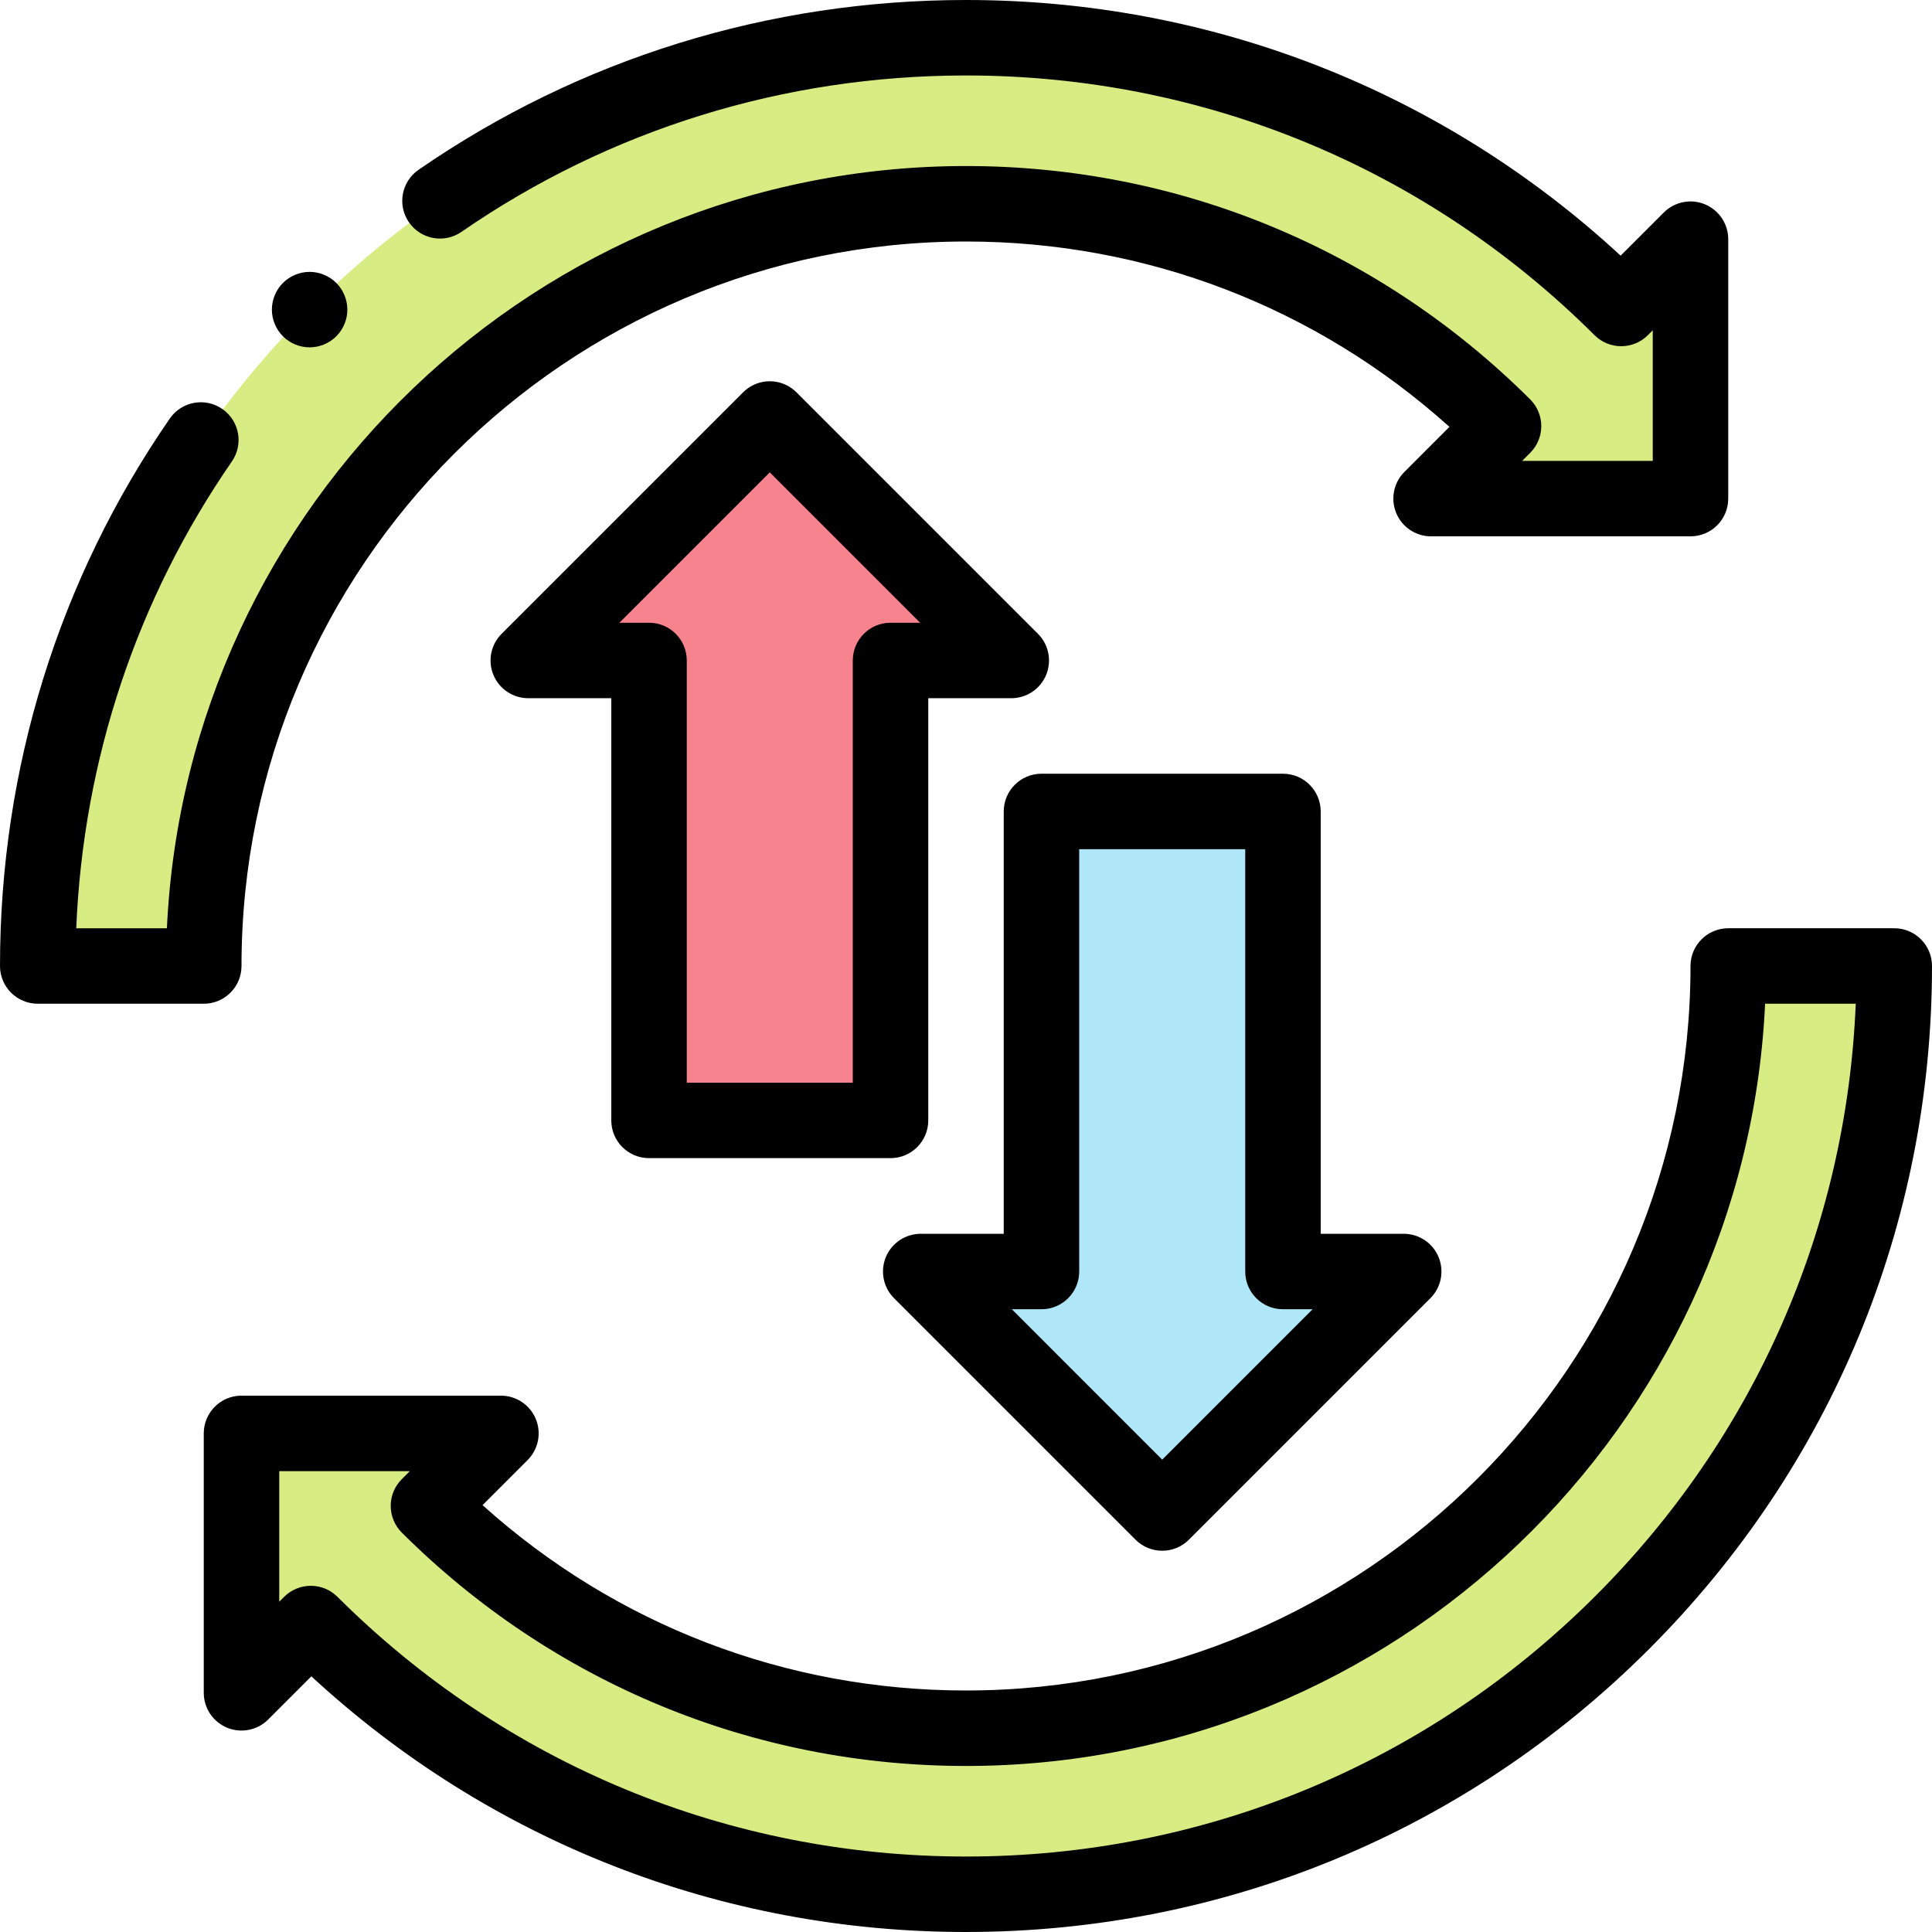 <svg height="512pt" viewBox="0 0 512 512" width="512pt" xmlns="http://www.w3.org/2000/svg"><path d="m429.637 81.746c-46.426-46.266-108.074-71.746-173.637-71.746-65.711 0-127.484 25.59-173.949 72.051-46.461 46.465-72.051 108.238-72.051 173.949h44c0-111.383 90.617-202 202-202 55.535 0 105.906 22.531 142.457 58.926l-19.207 19.211h68.75v-68.75zm0 0" fill="#d8ec84"/><path d="m82.363 430.254c46.426 46.266 108.074 71.746 173.637 71.746 65.711 0 127.484-25.59 173.949-72.051 46.461-46.465 72.051-108.238 72.051-173.949h-44c0 111.383-90.617 202-202 202-55.535 0-105.906-22.531-142.457-58.926l19.207-19.211h-68.75v68.75zm0 0" fill="#d8ec84"/><path d="m236 175.035v121.883h-64v-121.883h-32l64-64 64 64zm0 0" fill="#f6838d"/><path d="m236 306.918h-64c-5.523 0-10-4.477-10-10v-111.883h-22c-4.047 0-7.691-2.438-9.238-6.172-1.547-3.738-.691-8.039 2.168-10.898l64-64c3.906-3.906 10.234-3.906 14.141 0l64 64c2.859 2.859 3.715 7.16 2.168 10.898-1.547 3.734-5.191 6.172-9.238 6.172h-22v111.879c0 5.523-4.477 10.004-10 10.004zm-54-20h44v-111.883c0-5.523 4.477-10 10-10h7.855l-39.855-39.859-39.855 39.859h7.855c5.523 0 10 4.477 10 10zm0 0"/><path d="m276 336.965v-121.922h64v121.922h32l-64 64-64-64zm0 0" fill="#b0e7f8"/><path d="m308 410.965c-2.559 0-5.117-.977-7.07-2.93l-64-64c-2.859-2.859-3.715-7.16-2.168-10.898 1.547-3.734 5.191-6.172 9.238-6.172h22v-111.922c0-5.523 4.477-10 10-10h64c5.523 0 10 4.477 10 10v111.922h22c4.047 0 7.691 2.438 9.238 6.172 1.547 3.738.691 8.039-2.168 10.898l-64 64c-1.953 1.953-4.512 2.93-7.07 2.93zm-39.855-64 39.855 39.859 39.855-39.859h-7.855c-5.523 0-10-4.477-10-10v-111.922h-44v111.922c0 5.523-4.477 10-10 10zm0 0"/><path d="m54 266h-44c-5.523 0-10-4.477-10-10 0-52.285 15.559-102.453 44.996-145.078 3.141-4.547 9.367-5.684 13.91-2.547s5.688 9.363 2.547 13.91c-25.238 36.547-39.402 79.129-41.246 123.715h24.023c5.242-112.27 98.227-202 211.77-202 56.367 0 109.465 21.961 149.512 61.84 1.883 1.875 2.941 4.422 2.945 7.074.004 2.656-1.051 5.207-2.93 7.082l-2.137 2.141h34.609v-34.609l-1.293 1.293c-3.898 3.898-10.223 3.906-14.129.012-44.539-44.387-103.699-68.832-166.578-68.832-48.207 0-94.445 14.336-133.715 41.453-4.547 3.141-10.773 2-13.91-2.547-3.141-4.543-2-10.773 2.547-13.91 42.625-29.438 92.793-44.996 145.078-44.996 64.871 0 126.094 23.984 173.488 67.754l11.441-11.441c2.859-2.859 7.16-3.715 10.895-2.168 3.738 1.551 6.176 5.195 6.176 9.242v68.75c0 5.52-4.48 10-10 10h-68.75c-4.047 0-7.691-2.438-9.238-6.176-1.547-3.734-.691-8.035 2.168-10.898l11.938-11.941c-35.305-31.75-80.422-49.121-128.117-49.121-105.867 0-192 86.133-192 192 0 5.523-4.477 10-10 10zm0 0"/><path d="m256 512c-64.871 0-126.094-23.984-173.488-67.754l-11.441 11.441c-2.859 2.859-7.16 3.715-10.895 2.168-3.738-1.551-6.176-5.195-6.176-9.242v-68.75c0-5.52 4.477-10 10-10h68.75c4.047 0 7.691 2.438 9.238 6.176 1.547 3.734.691 8.035-2.168 10.898l-11.941 11.941c35.309 31.75 80.43 49.121 128.121 49.121 105.867 0 192-86.133 192-192 0-5.523 4.477-10 10-10h44c5.523 0 10 4.477 10 10 0 68.379-26.629 132.668-74.98 181.02-48.352 48.352-112.637 74.98-181.02 74.98zm-173.637-91.746c2.555 0 5.105.969 7.059 2.914 44.539 44.387 103.699 68.832 166.578 68.832 63.039 0 122.305-24.547 166.879-69.121 42.211-42.215 66.461-97.594 68.914-156.879h-24.023c-5.242 112.27-98.227 202-211.77 202-56.363 0-109.465-21.961-149.516-61.84-1.879-1.875-2.938-4.422-2.941-7.074-.004-2.656 1.051-5.207 2.93-7.082l2.137-2.137h-34.609v34.605l1.293-1.289c1.949-1.953 4.512-2.93 7.07-2.93zm0 0"/><path d="m82.051 92.051c-2.629 0-5.211-1.07-7.07-2.93s-2.93-4.441-2.93-7.07c0-2.629 1.07-5.211 2.93-7.07s4.441-2.93 7.07-2.93c2.629 0 5.211 1.07 7.07 2.93s2.93 4.441 2.93 7.07c0 2.641-1.07 5.211-2.93 7.07s-4.441 2.93-7.07 2.93zm0 0"/></svg>